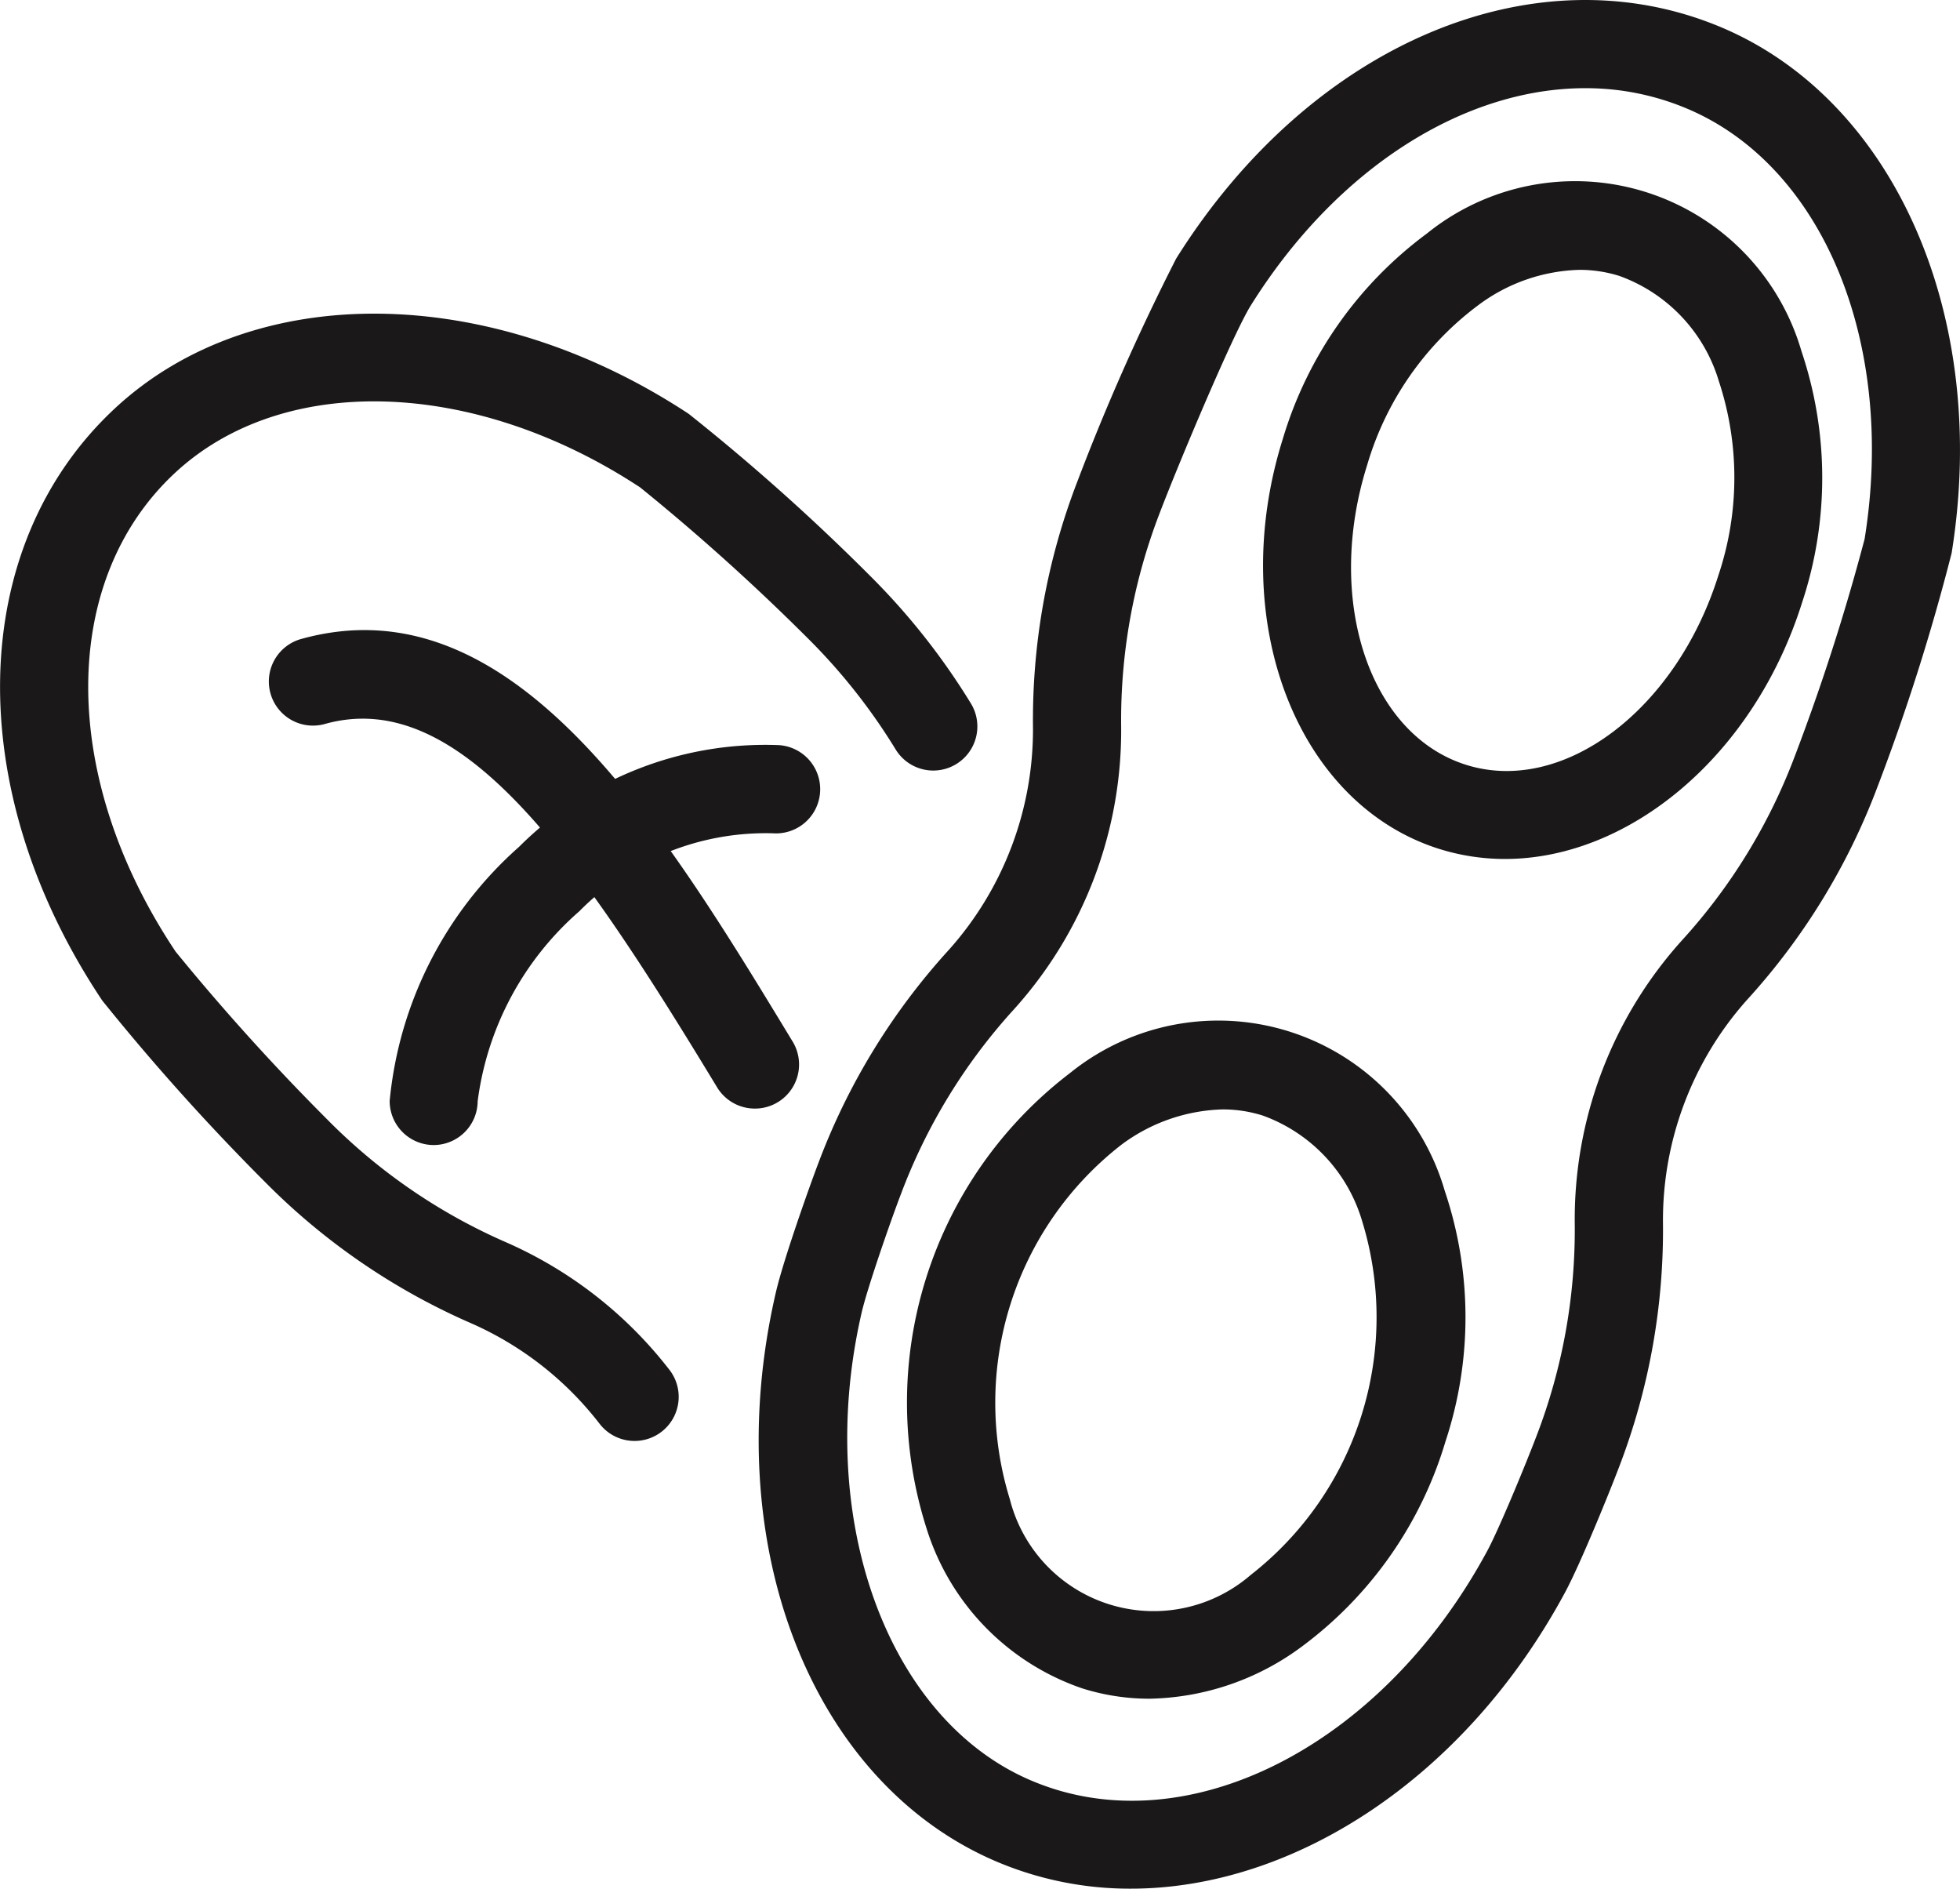 <svg xmlns="http://www.w3.org/2000/svg" width="44.46" height="42.834" viewBox="0 0 44.46 42.834">
  <g id="Group_606" data-name="Group 606" transform="translate(-253.026 -454.594)">
    <g id="Group_604" data-name="Group 604">
      <path id="Path_208" data-name="Path 208" d="M278.676,497.428a7.743,7.743,0,0,1-3.035-.61c-4.222-1.79-6.332-7.218-5.017-12.907.168-.732.764-2.411.972-2.955a14.976,14.976,0,0,1,2.962-4.829,7.5,7.5,0,0,0,1.9-5.021,15.015,15.015,0,0,1,1.006-5.59,51.076,51.076,0,0,1,2.241-5.056c3.057-4.881,8.148-7.032,12.381-5.24,3.931,1.668,6.073,6.568,5.21,11.918a48.141,48.141,0,0,1-1.686,5.312,14.979,14.979,0,0,1-2.962,4.828h0a7.507,7.507,0,0,0-1.9,5.021,14.993,14.993,0,0,1-1.005,5.591c-.215.564-.869,2.176-1.216,2.819C286.266,494.906,282.388,497.428,278.676,497.428Zm10.308-40.834c-2.74,0-5.628,1.8-7.585,4.927-.408.653-1.66,3.639-2.066,4.706a13.026,13.026,0,0,0-.875,4.846,9.439,9.439,0,0,1-2.429,6.409,12.992,12.992,0,0,0-2.565,4.189c-.235.612-.764,2.136-.892,2.689-1.077,4.665.577,9.23,3.849,10.617,3.5,1.488,7.945-.76,10.345-5.216.263-.489.866-1.949,1.107-2.582a13.021,13.021,0,0,0,.874-4.847,9.45,9.45,0,0,1,2.43-6.409h0a12.993,12.993,0,0,0,2.565-4.188,48.811,48.811,0,0,0,1.58-4.916c.716-4.438-.936-8.451-4.017-9.757A5.9,5.9,0,0,0,288.984,456.594Z" fill="#1a1818"/>
      <path id="Path_209" data-name="Path 209" d="M287.165,474.075a4.978,4.978,0,0,1-1.489-.227c-3.249-1.022-4.842-5.195-3.551-9.3a8.98,8.98,0,0,1,3.266-4.656,5.349,5.349,0,0,1,8.5,2.671,8.985,8.985,0,0,1,.016,5.687C292.813,471.736,289.983,474.075,287.165,474.075Zm1.686-13.361a4.006,4.006,0,0,0-2.3.807,6.967,6.967,0,0,0-2.514,3.624c-.961,3.055.045,6.1,2.242,6.794s4.765-1.236,5.725-4.292a6.973,6.973,0,0,0,.011-4.411,3.643,3.643,0,0,0-2.253-2.383A3,3,0,0,0,288.851,460.714Z" fill="#1a1818"/>
      <path id="Path_210" data-name="Path 210" d="M279.1,493.12a5.068,5.068,0,0,1-1.517-.232,5.591,5.591,0,0,1-3.535-3.616,9.4,9.4,0,0,1,3.25-10.342,5.348,5.348,0,0,1,8.5,2.671,8.971,8.971,0,0,1,.016,5.687h0a8.974,8.974,0,0,1-3.265,4.655A5.966,5.966,0,0,1,279.1,493.12Zm1.657-13.365a4.014,4.014,0,0,0-2.3.806,7.412,7.412,0,0,0-2.524,8.035,3.365,3.365,0,0,0,5.464,1.717,7.414,7.414,0,0,0,2.524-8.036,3.64,3.64,0,0,0-2.252-2.383A3,3,0,0,0,280.761,479.755Zm4.105,7.233h0Z" fill="#1a1818"/>
    </g>
    <g id="Group_605" data-name="Group 605">
      <path id="Path_211" data-name="Path 211" d="M267.42,487.274a1,1,0,0,1-.791-.387,7.493,7.493,0,0,0-2.9-2.275,15,15,0,0,1-4.688-3.208,51.424,51.424,0,0,1-3.694-4.116c-3.2-4.788-3.077-10.314.294-13.44,3.131-2.9,8.479-2.85,13.006.131a48.1,48.1,0,0,1,4.154,3.713,15.45,15.45,0,0,1,2.249,2.857,1,1,0,1,1-1.708,1.041,13.405,13.405,0,0,0-1.958-2.486,49.128,49.128,0,0,0-3.836-3.455c-3.756-2.472-8.093-2.61-10.547-.335-2.635,2.443-2.632,6.91.009,10.863a50.954,50.954,0,0,0,3.446,3.813,12.989,12.989,0,0,0,4.062,2.784,9.521,9.521,0,0,1,3.694,2.888,1,1,0,0,1-.79,1.612Z" fill="#1a1818"/>
      <path id="Path_212" data-name="Path 212" d="M270.149,479.736a1,1,0,0,1-.856-.481c-3.152-5.2-5.813-9.108-8.9-8.241a1,1,0,0,1-.536-1.928c4.8-1.337,8.173,4.226,11.15,9.132a1,1,0,0,1-.854,1.518Z" fill="#1a1818"/>
      <path id="Path_213" data-name="Path 213" d="M262.865,480.563a1,1,0,0,1-1-1A8.806,8.806,0,0,1,264.8,473.8a7.9,7.9,0,0,1,5.892-2.307,1,1,0,1,1-.126,2,5.936,5.936,0,0,0-4.4,1.769,6.883,6.883,0,0,0-2.305,4.309A1,1,0,0,1,262.865,480.563Z" fill="#1a1818"/>
    </g>
  </g>
</svg>
